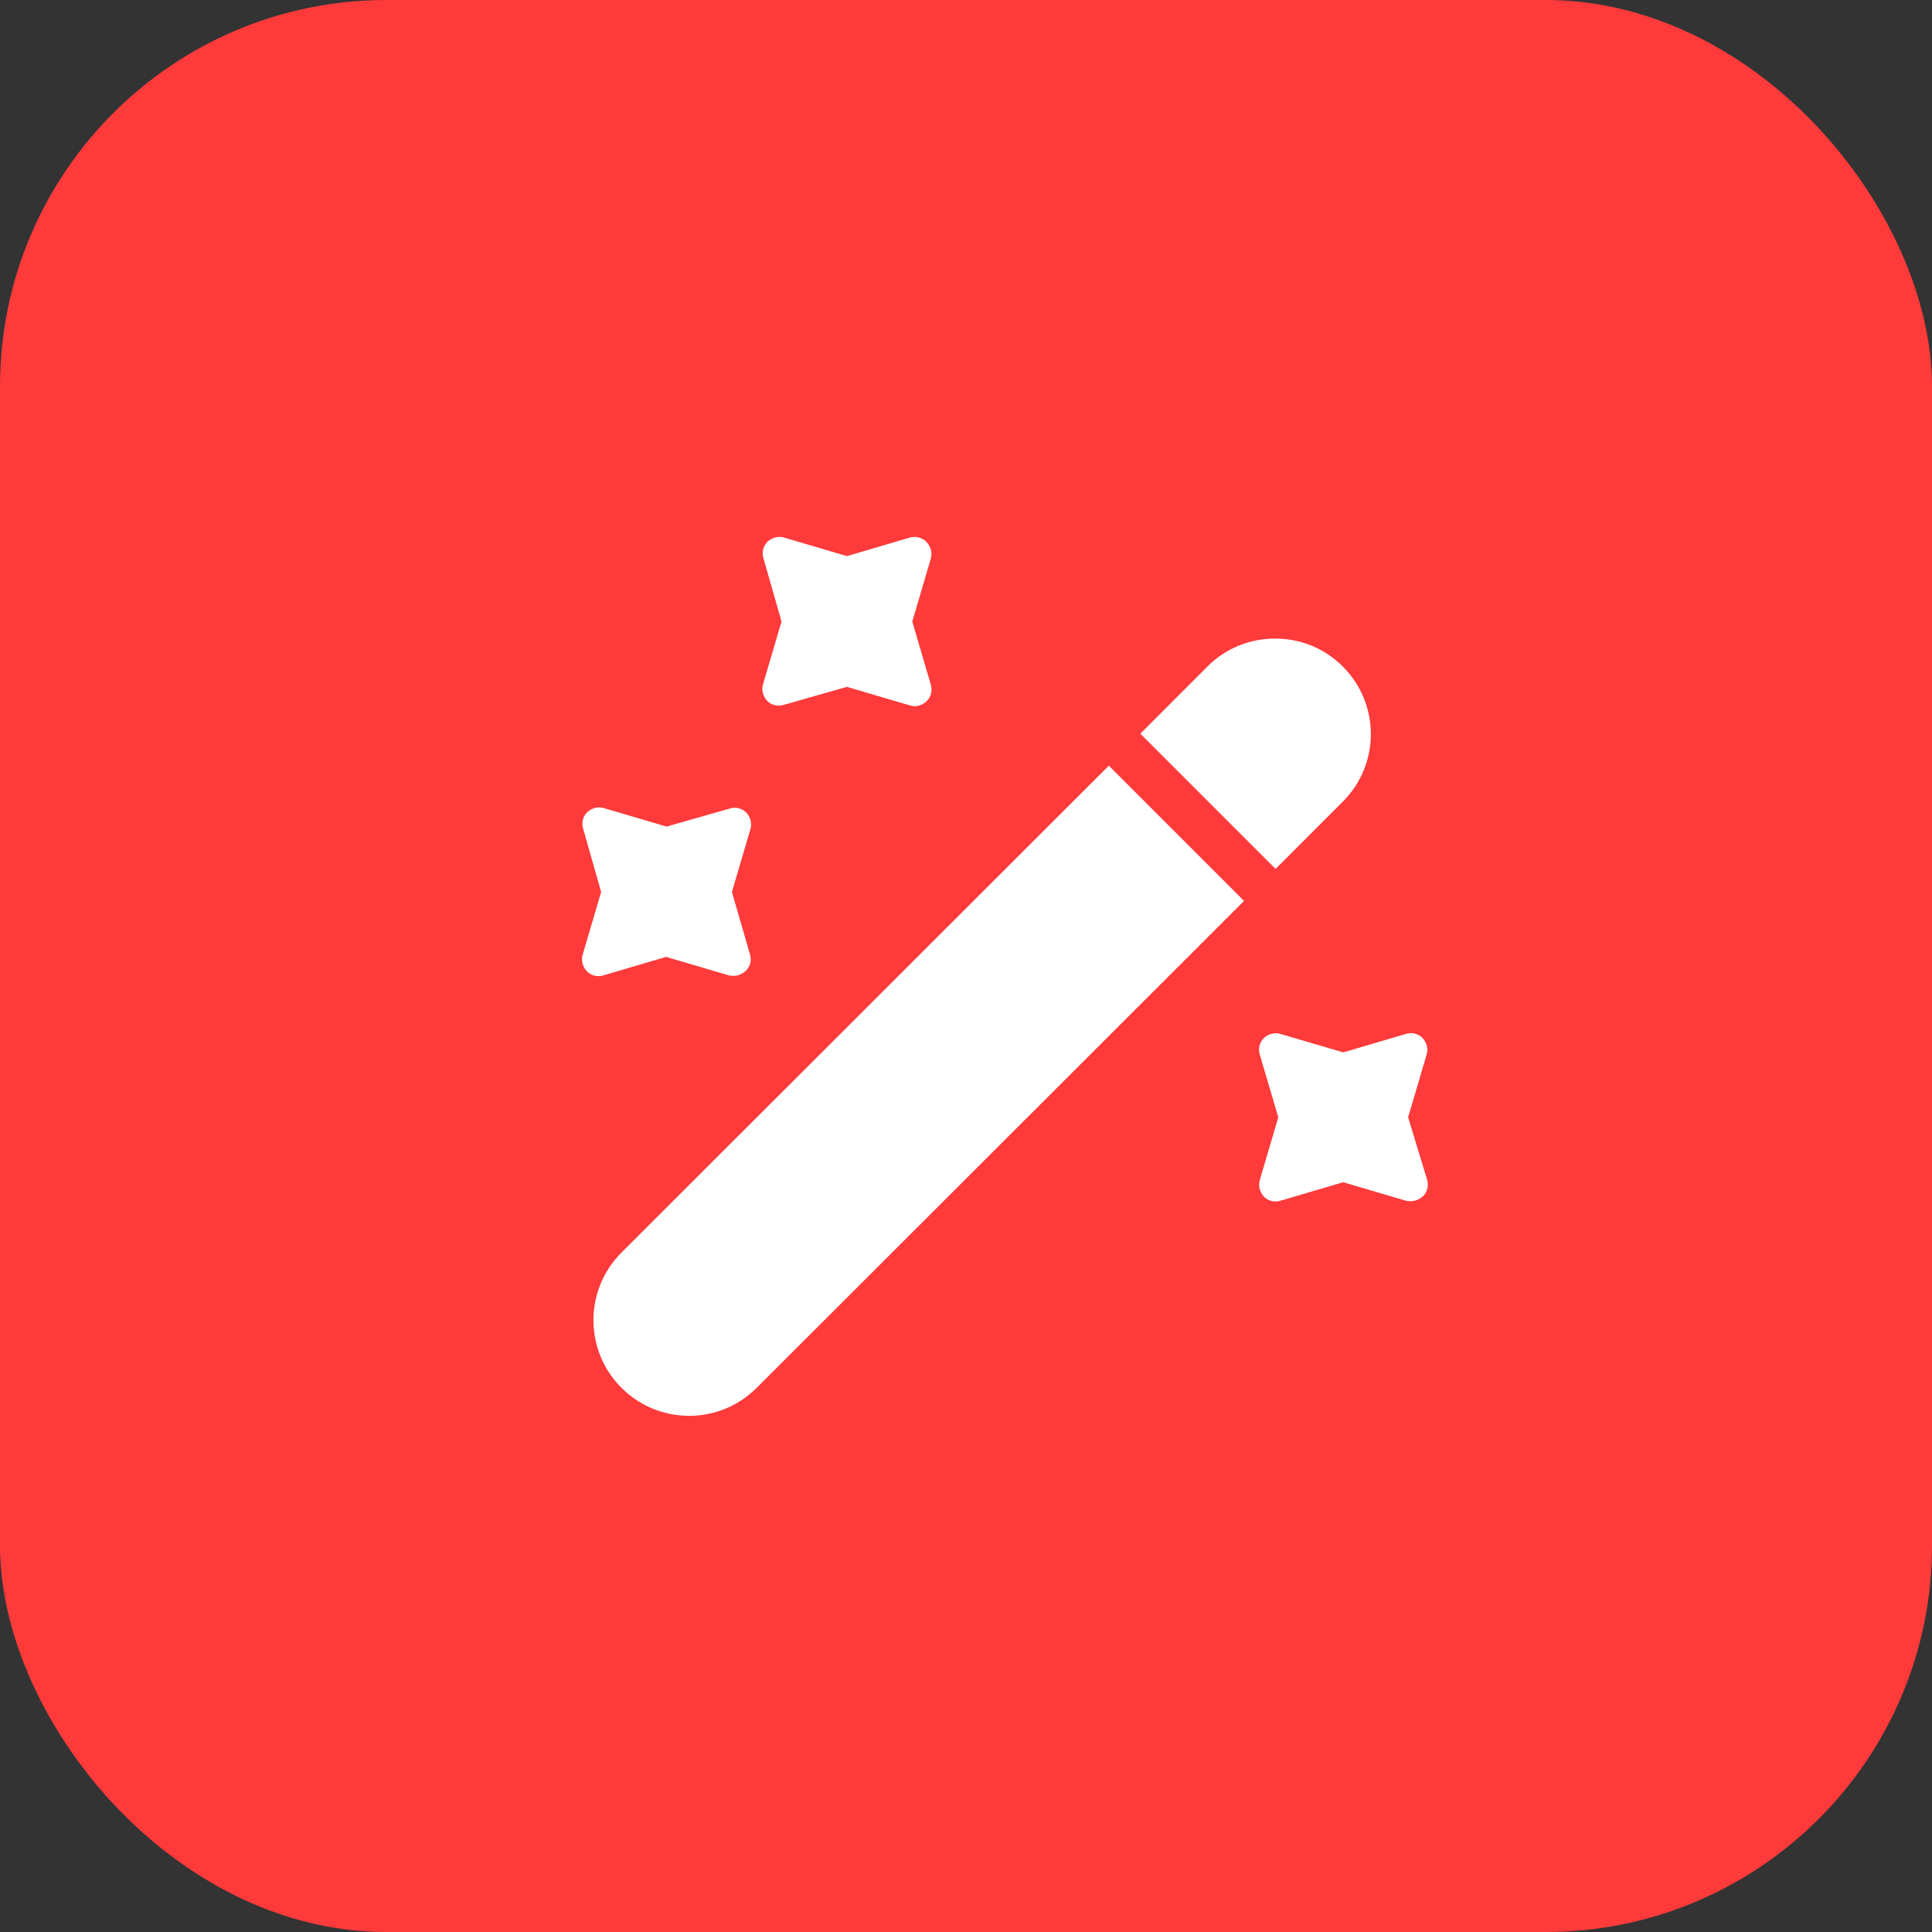 <svg width="25" height="25" viewBox="0 0 25 25" fill="none" xmlns="http://www.w3.org/2000/svg">
<rect x="0" y="0" width="25" height="25" fill="#333333" stroke="none"/>
<g clip-path="url(#clip0_3_579)">
<rect width="25" height="25" rx="5" fill="#FF3A3A"/>
<path d="M17.375 10.374L16.506 11.244L14.756 9.494L15.625 8.624C15.87 8.379 16.185 8.263 16.5 8.263C16.815 8.263 17.13 8.379 17.375 8.624C17.86 9.109 17.86 9.89 17.375 10.374ZM16.098 11.658L9.792 17.958C9.308 18.442 8.526 18.442 8.042 17.958C7.558 17.474 7.558 16.692 8.042 16.208L14.348 9.908L16.098 11.658ZM11.805 8.042L12.044 7.231C12.067 7.155 12.044 7.073 11.991 7.015C11.939 6.957 11.845 6.933 11.77 6.957L10.959 7.196L10.148 6.957C10.072 6.933 9.99 6.957 9.932 7.009C9.874 7.068 9.856 7.149 9.879 7.225L10.113 8.042L9.874 8.853C9.85 8.928 9.874 9.01 9.926 9.068C9.984 9.127 10.066 9.144 10.142 9.121L10.959 8.888L11.77 9.127C11.793 9.133 11.81 9.138 11.834 9.138C11.892 9.138 11.944 9.115 11.991 9.074C12.05 9.016 12.067 8.934 12.044 8.858L11.805 8.042ZM9.471 11.542L9.71 10.731C9.734 10.655 9.71 10.573 9.658 10.515C9.599 10.457 9.518 10.439 9.442 10.463L8.625 10.696L7.814 10.457C7.739 10.433 7.657 10.457 7.599 10.509C7.54 10.568 7.523 10.649 7.546 10.725L7.779 11.542L7.54 12.352C7.517 12.428 7.54 12.51 7.593 12.568C7.651 12.627 7.733 12.644 7.809 12.621L8.619 12.382L9.43 12.621C9.448 12.627 9.471 12.627 9.494 12.627C9.553 12.627 9.605 12.603 9.652 12.562C9.71 12.504 9.728 12.422 9.704 12.347L9.471 11.542ZM18.221 14.458L18.46 13.648C18.484 13.572 18.46 13.49 18.408 13.432C18.349 13.373 18.268 13.356 18.192 13.379L17.381 13.618L16.57 13.379C16.494 13.356 16.413 13.379 16.355 13.432C16.296 13.49 16.279 13.572 16.302 13.648L16.541 14.458L16.302 15.269C16.279 15.345 16.302 15.427 16.355 15.485C16.413 15.543 16.494 15.561 16.57 15.537L17.381 15.298L18.192 15.537C18.209 15.543 18.233 15.543 18.256 15.543C18.314 15.543 18.367 15.52 18.414 15.479C18.472 15.421 18.489 15.339 18.466 15.263L18.221 14.458Z" fill="white"/>
</g>
<defs>
<clipPath id="clip0_3_579">
<rect width="25" height="25" rx="5" fill="white"/>
</clipPath>
</defs>
</svg>
